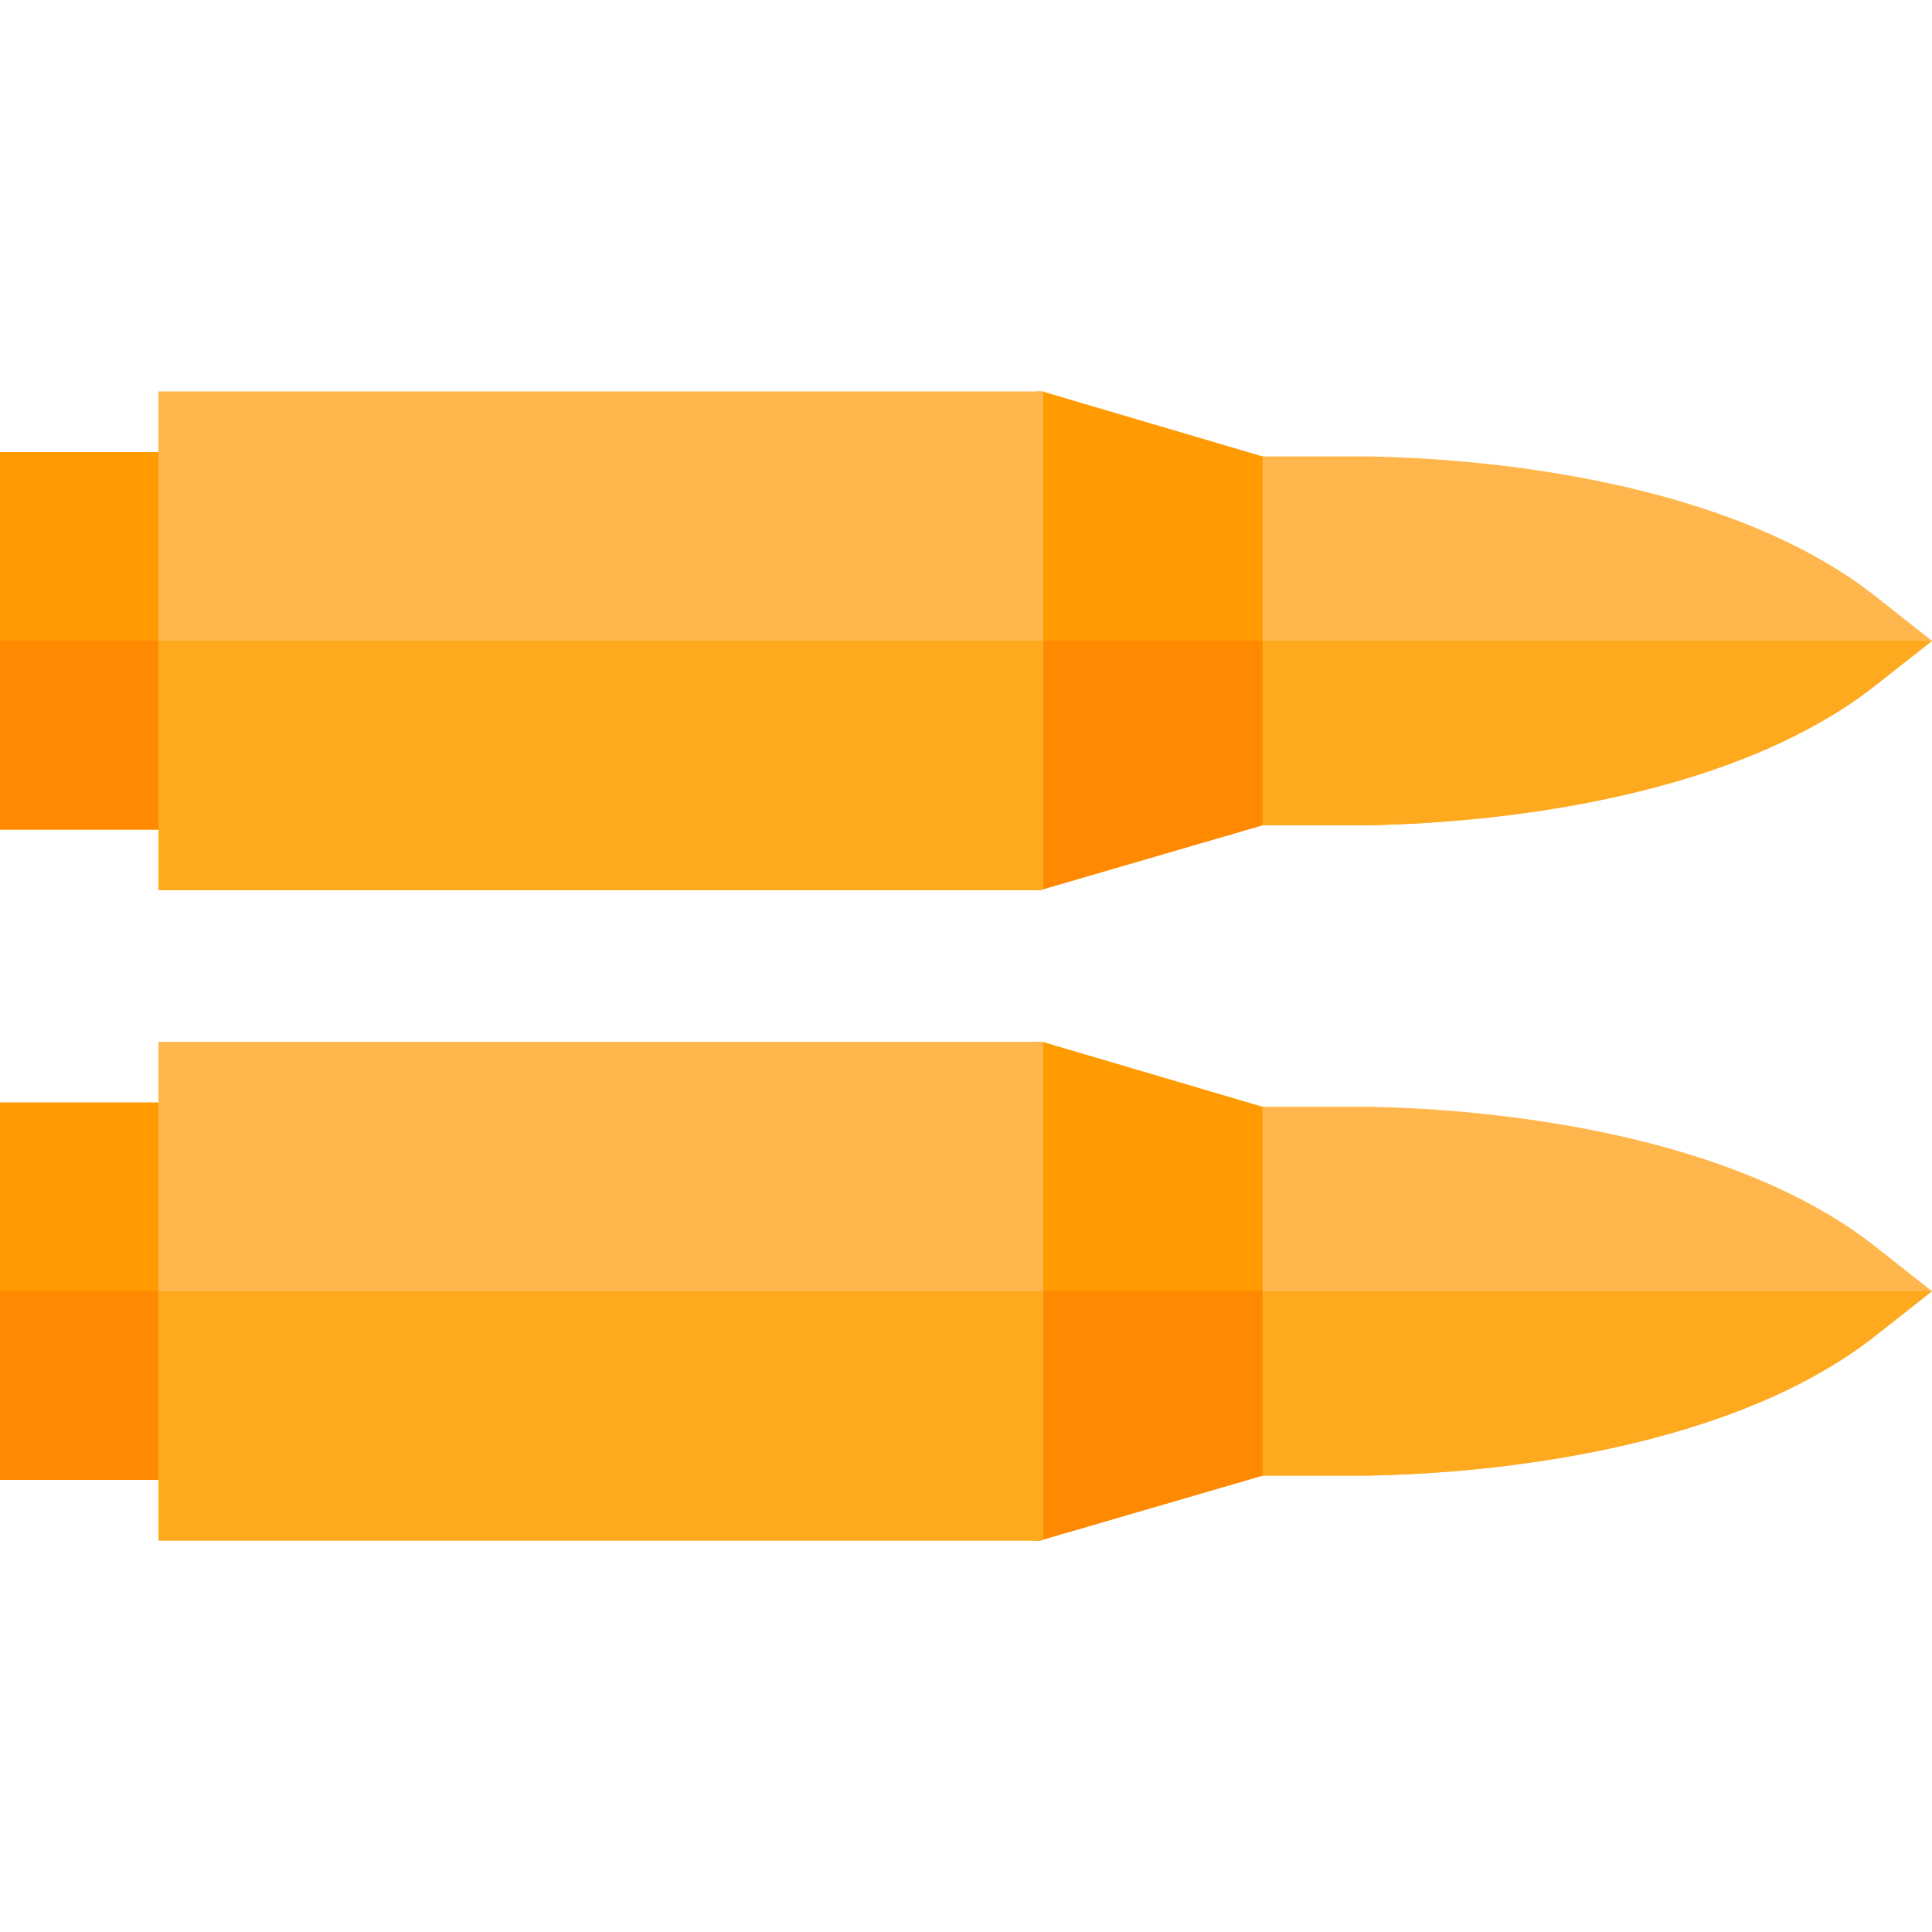<?xml version="1.0" encoding="iso-8859-1"?>
<!-- Generator: Adobe Illustrator 19.0.0, SVG Export Plug-In . SVG Version: 6.00 Build 0)  -->
<svg version="1.1" id="Layer_1" xmlns="http://www.w3.org/2000/svg" xmlns:xlink="http://www.w3.org/1999/xlink" x="0px" y="0px"
	 viewBox="0 0 512 512" style="enable-background:new 0 0 512 512;" xml:space="preserve">
<path style="fill:#FFB74D;" d="M512,169.83l-14.947,11.777c-33.383,26.294-84.832,34.023-115.635,36.242
	c-5.619,0.4-10.548,0.62-14.557,0.74l-4.119,0.12h-58.827V120.95h59.177l3.769,0.11c4.009,0.12,8.938,0.34,14.557,0.74
	c30.803,2.22,82.252,9.948,115.635,36.242L512,169.83z"/>
<path style="fill:#FFA91E;" d="M512,169.83l-14.947,11.777c-33.383,26.294-84.832,34.023-115.635,36.242
	c-5.619,0.4-10.548,0.62-14.557,0.74l-4.119,0.12h-58.827v-48.88H512z"/>
<g>
	<polygon style="fill:#FF9A00;" points="334.568,120.95 334.568,218.709 276.471,235.645 275.701,235.905 274.011,235.905 
		264.533,207.721 269.352,206.092 269.352,133.457 264.103,131.518 274.371,103.744 276.311,103.744 276.471,103.804 	"/>
	<rect y="119.814" style="fill:#FF9A00;" width="71.985" height="100.029"/>
</g>
<g>
	<rect y="169.834" style="fill:#FF8900;" width="71.985" height="50.009"/>
	<polygon style="fill:#FF8900;" points="334.568,169.83 334.568,218.709 276.471,235.645 275.701,235.905 274.011,235.905 
		264.533,207.721 269.352,206.092 269.352,169.83 	"/>
</g>
<polygon style="fill:#FFB74D;" points="276.471,103.804 276.471,235.645 275.701,235.905 41.991,235.905 41.991,103.744 
	276.311,103.744 "/>
<polygon style="fill:#FFA91E;" points="41.991,169.83 276.471,169.83 276.471,235.645 275.701,235.905 41.991,235.905 "/>
<path style="fill:#FFB74D;" d="M512,342.18l-14.947,11.777c-33.383,26.294-84.832,34.023-115.635,36.242
	c-5.619,0.4-10.548,0.62-14.557,0.74l-4.119,0.12h-58.827v-97.759h59.177l3.769,0.11c4.009,0.12,8.938,0.34,14.557,0.74
	c30.803,2.22,82.252,9.948,115.635,36.242L512,342.18z"/>
<path style="fill:#FFA91E;" d="M512,342.18l-14.947,11.777c-33.383,26.294-84.832,34.023-115.635,36.242
	c-5.619,0.4-10.548,0.62-14.557,0.74l-4.119,0.12h-58.827v-48.88L512,342.18L512,342.18z"/>
<g>
	<polygon style="fill:#FF9A00;" points="334.568,293.301 334.568,391.06 276.471,407.996 275.701,408.256 274.011,408.256 
		264.533,380.072 269.352,378.443 269.352,305.808 264.103,303.869 274.371,276.095 276.311,276.095 276.471,276.155 	"/>
	<rect y="292.157" style="fill:#FF9A00;" width="71.985" height="100.029"/>
</g>
<g>
	<rect y="342.176" style="fill:#FF8900;" width="71.985" height="50.009"/>
	<polygon style="fill:#FF8900;" points="334.568,342.18 334.568,391.06 276.471,407.996 275.701,408.256 274.011,408.256 
		264.533,380.072 269.352,378.443 269.352,342.18 	"/>
</g>
<polygon style="fill:#FFB74D;" points="276.471,276.155 276.471,407.996 275.701,408.256 41.991,408.256 41.991,276.095 
	276.311,276.095 "/>
<polygon style="fill:#FFA91E;" points="41.991,342.18 276.471,342.18 276.471,407.996 275.701,408.256 41.991,408.256 "/>
<g>
</g>
<g>
</g>
<g>
</g>
<g>
</g>
<g>
</g>
<g>
</g>
<g>
</g>
<g>
</g>
<g>
</g>
<g>
</g>
<g>
</g>
<g>
</g>
<g>
</g>
<g>
</g>
<g>
</g>
</svg>
